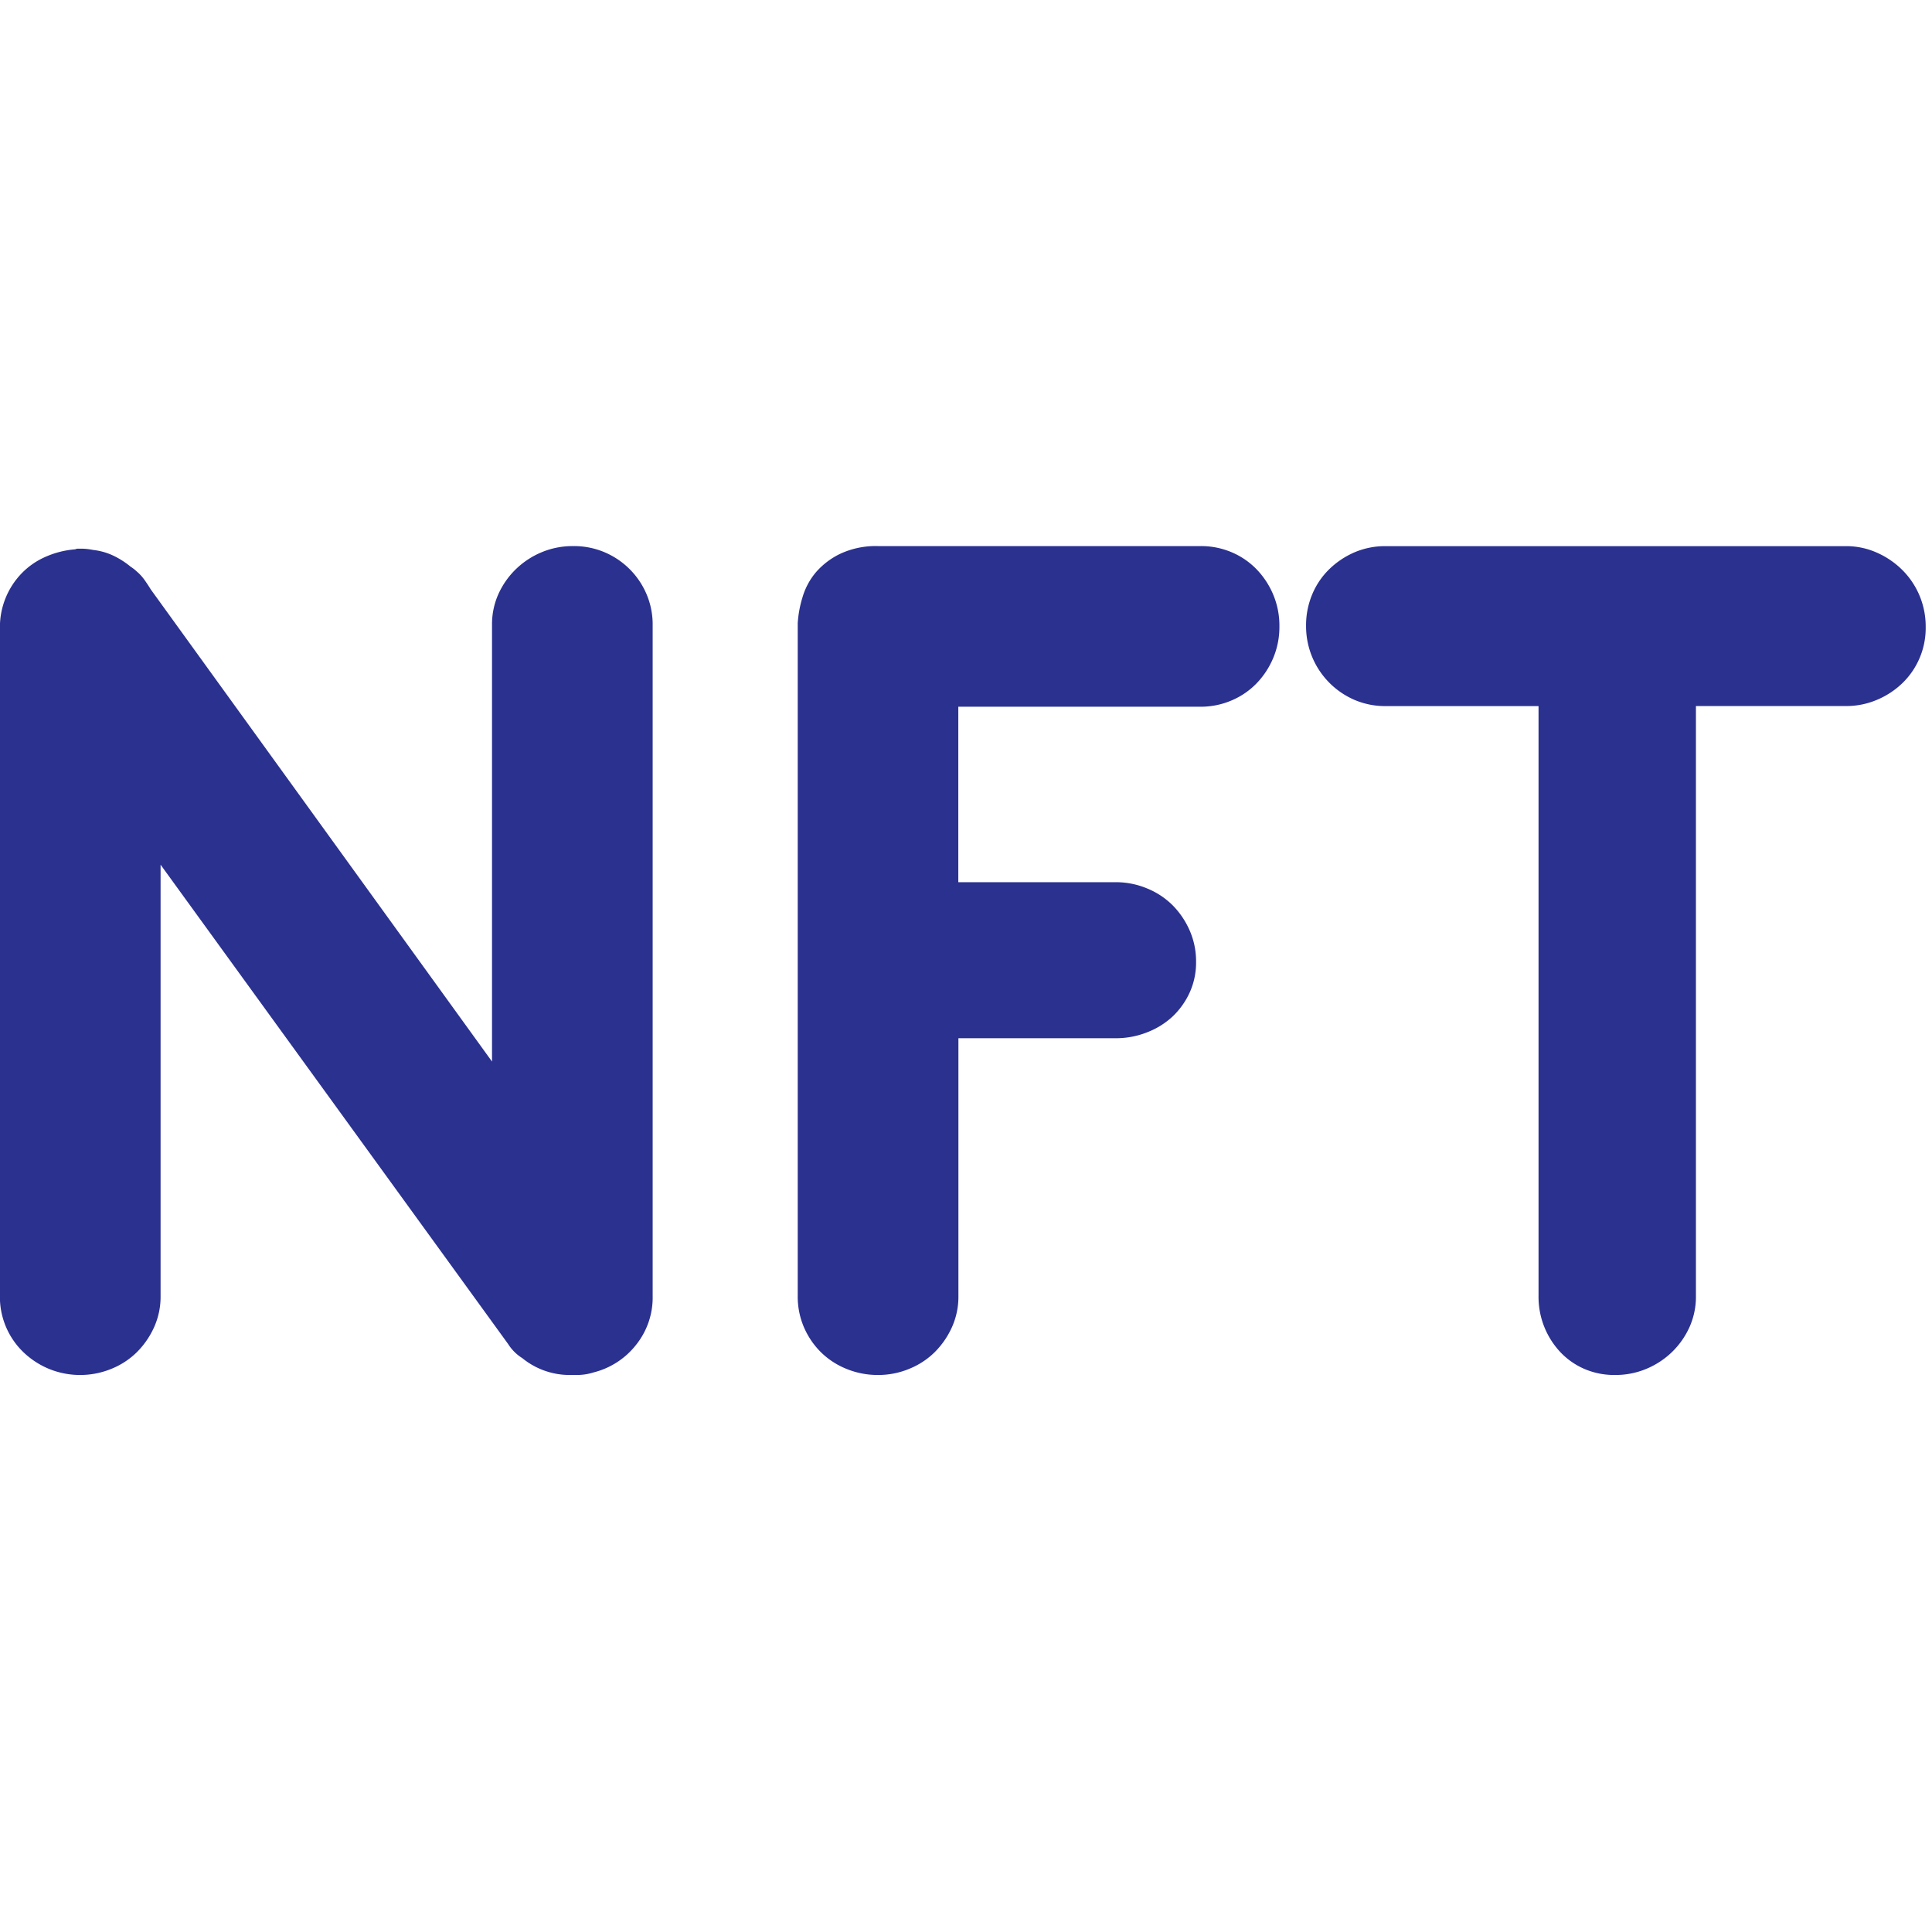 <svg xmlns="http://www.w3.org/2000/svg" width="90.295" height="90" viewBox="0 0 90.295 90">
  <g id="nft" transform="translate(3640.295 1803)">
    <path id="Path_1264" data-name="Path 1264" d="M11.21,14.409V34.564a3.469,3.469,0,0,1-.3,1.453,3.933,3.933,0,0,1-.8,1.165,3.626,3.626,0,0,1-1.2.787,3.852,3.852,0,0,1-2.92,0,3.848,3.848,0,0,1-1.2-.787,3.578,3.578,0,0,1-1.089-2.618V3.333A3.621,3.621,0,0,1,4.719.791,3.522,3.522,0,0,1,5.838.019,4.257,4.257,0,0,1,7.215-.329l.091-.03h.182a2.606,2.606,0,0,1,.287.015q.136.015.287.045a2.976,2.976,0,0,1,.953.272,3.885,3.885,0,0,1,.8.514A1.841,1.841,0,0,1,10.09.7a2.212,2.212,0,0,1,.363.393q.151.212.3.454L26.7,23.609V3.212a3.457,3.457,0,0,1,.3-1.453,3.8,3.8,0,0,1,.82-1.165,3.865,3.865,0,0,1,1.2-.787A3.762,3.762,0,0,1,30.5-.48a3.654,3.654,0,0,1,1.459.287,3.7,3.7,0,0,1,1.96,1.952,3.612,3.612,0,0,1,.289,1.453V34.564a3.531,3.531,0,0,1-.788,2.3,3.65,3.65,0,0,1-1.97,1.271,2.582,2.582,0,0,1-.818.121h-.243a3.5,3.5,0,0,1-2.273-.787,2.1,2.1,0,0,1-.667-.666ZM44.741-.48A3.934,3.934,0,0,0,43-.132a3.515,3.515,0,0,0-1.15.862A3.205,3.205,0,0,0,41.215,1.9a5.192,5.192,0,0,0-.227,1.226V34.564a3.625,3.625,0,0,0,.287,1.453,3.711,3.711,0,0,0,.787,1.165,3.626,3.626,0,0,0,1.2.787,3.846,3.846,0,0,0,1.483.287,3.769,3.769,0,0,0,1.453-.287,3.626,3.626,0,0,0,1.2-.787,3.933,3.933,0,0,0,.8-1.165,3.469,3.469,0,0,0,.3-1.453V22.519h7.354a3.951,3.951,0,0,0,1.453-.272,3.685,3.685,0,0,0,1.2-.741,3.6,3.6,0,0,0,.8-1.12,3.367,3.367,0,0,0,.3-1.437,3.573,3.573,0,0,0-.3-1.468,3.878,3.878,0,0,0-.8-1.18,3.626,3.626,0,0,0-1.2-.787,3.769,3.769,0,0,0-1.453-.287H48.493v-8.2H59.811a3.658,3.658,0,0,0,1.437-.287,3.549,3.549,0,0,0,1.18-.8,3.847,3.847,0,0,0,.787-1.2A3.735,3.735,0,0,0,63.5,3.273,3.735,3.735,0,0,0,63.216,1.8a3.848,3.848,0,0,0-.787-1.2,3.549,3.549,0,0,0-1.18-.8A3.658,3.658,0,0,0,59.811-.48ZM89.983,6.995a3.658,3.658,0,0,0,1.437-.287,3.848,3.848,0,0,0,1.2-.787A3.578,3.578,0,0,0,93.705,3.3,3.716,3.716,0,0,0,92.616.64a3.934,3.934,0,0,0-1.2-.817,3.5,3.5,0,0,0-1.437-.3H68.466a3.625,3.625,0,0,0-1.453.287,3.9,3.9,0,0,0-1.18.787,3.549,3.549,0,0,0-.8,1.18,3.735,3.735,0,0,0-.287,1.468,3.747,3.747,0,0,0,2.27,3.465,3.625,3.625,0,0,0,1.453.287h7.142V34.564a3.771,3.771,0,0,0,1.014,2.618,3.406,3.406,0,0,0,1.12.787,3.518,3.518,0,0,0,1.437.287,3.734,3.734,0,0,0,1.468-.287,3.848,3.848,0,0,0,1.2-.787,3.8,3.8,0,0,0,.817-1.165,3.469,3.469,0,0,0,.3-1.453V6.995Z" transform="translate(-3644 -1777)" fill="#2b318f"/>
    <rect id="Rectangle_634" data-name="Rectangle 634" width="90" height="90" transform="translate(-3640 -1803)" fill="none"/>
  </g>
</svg>

